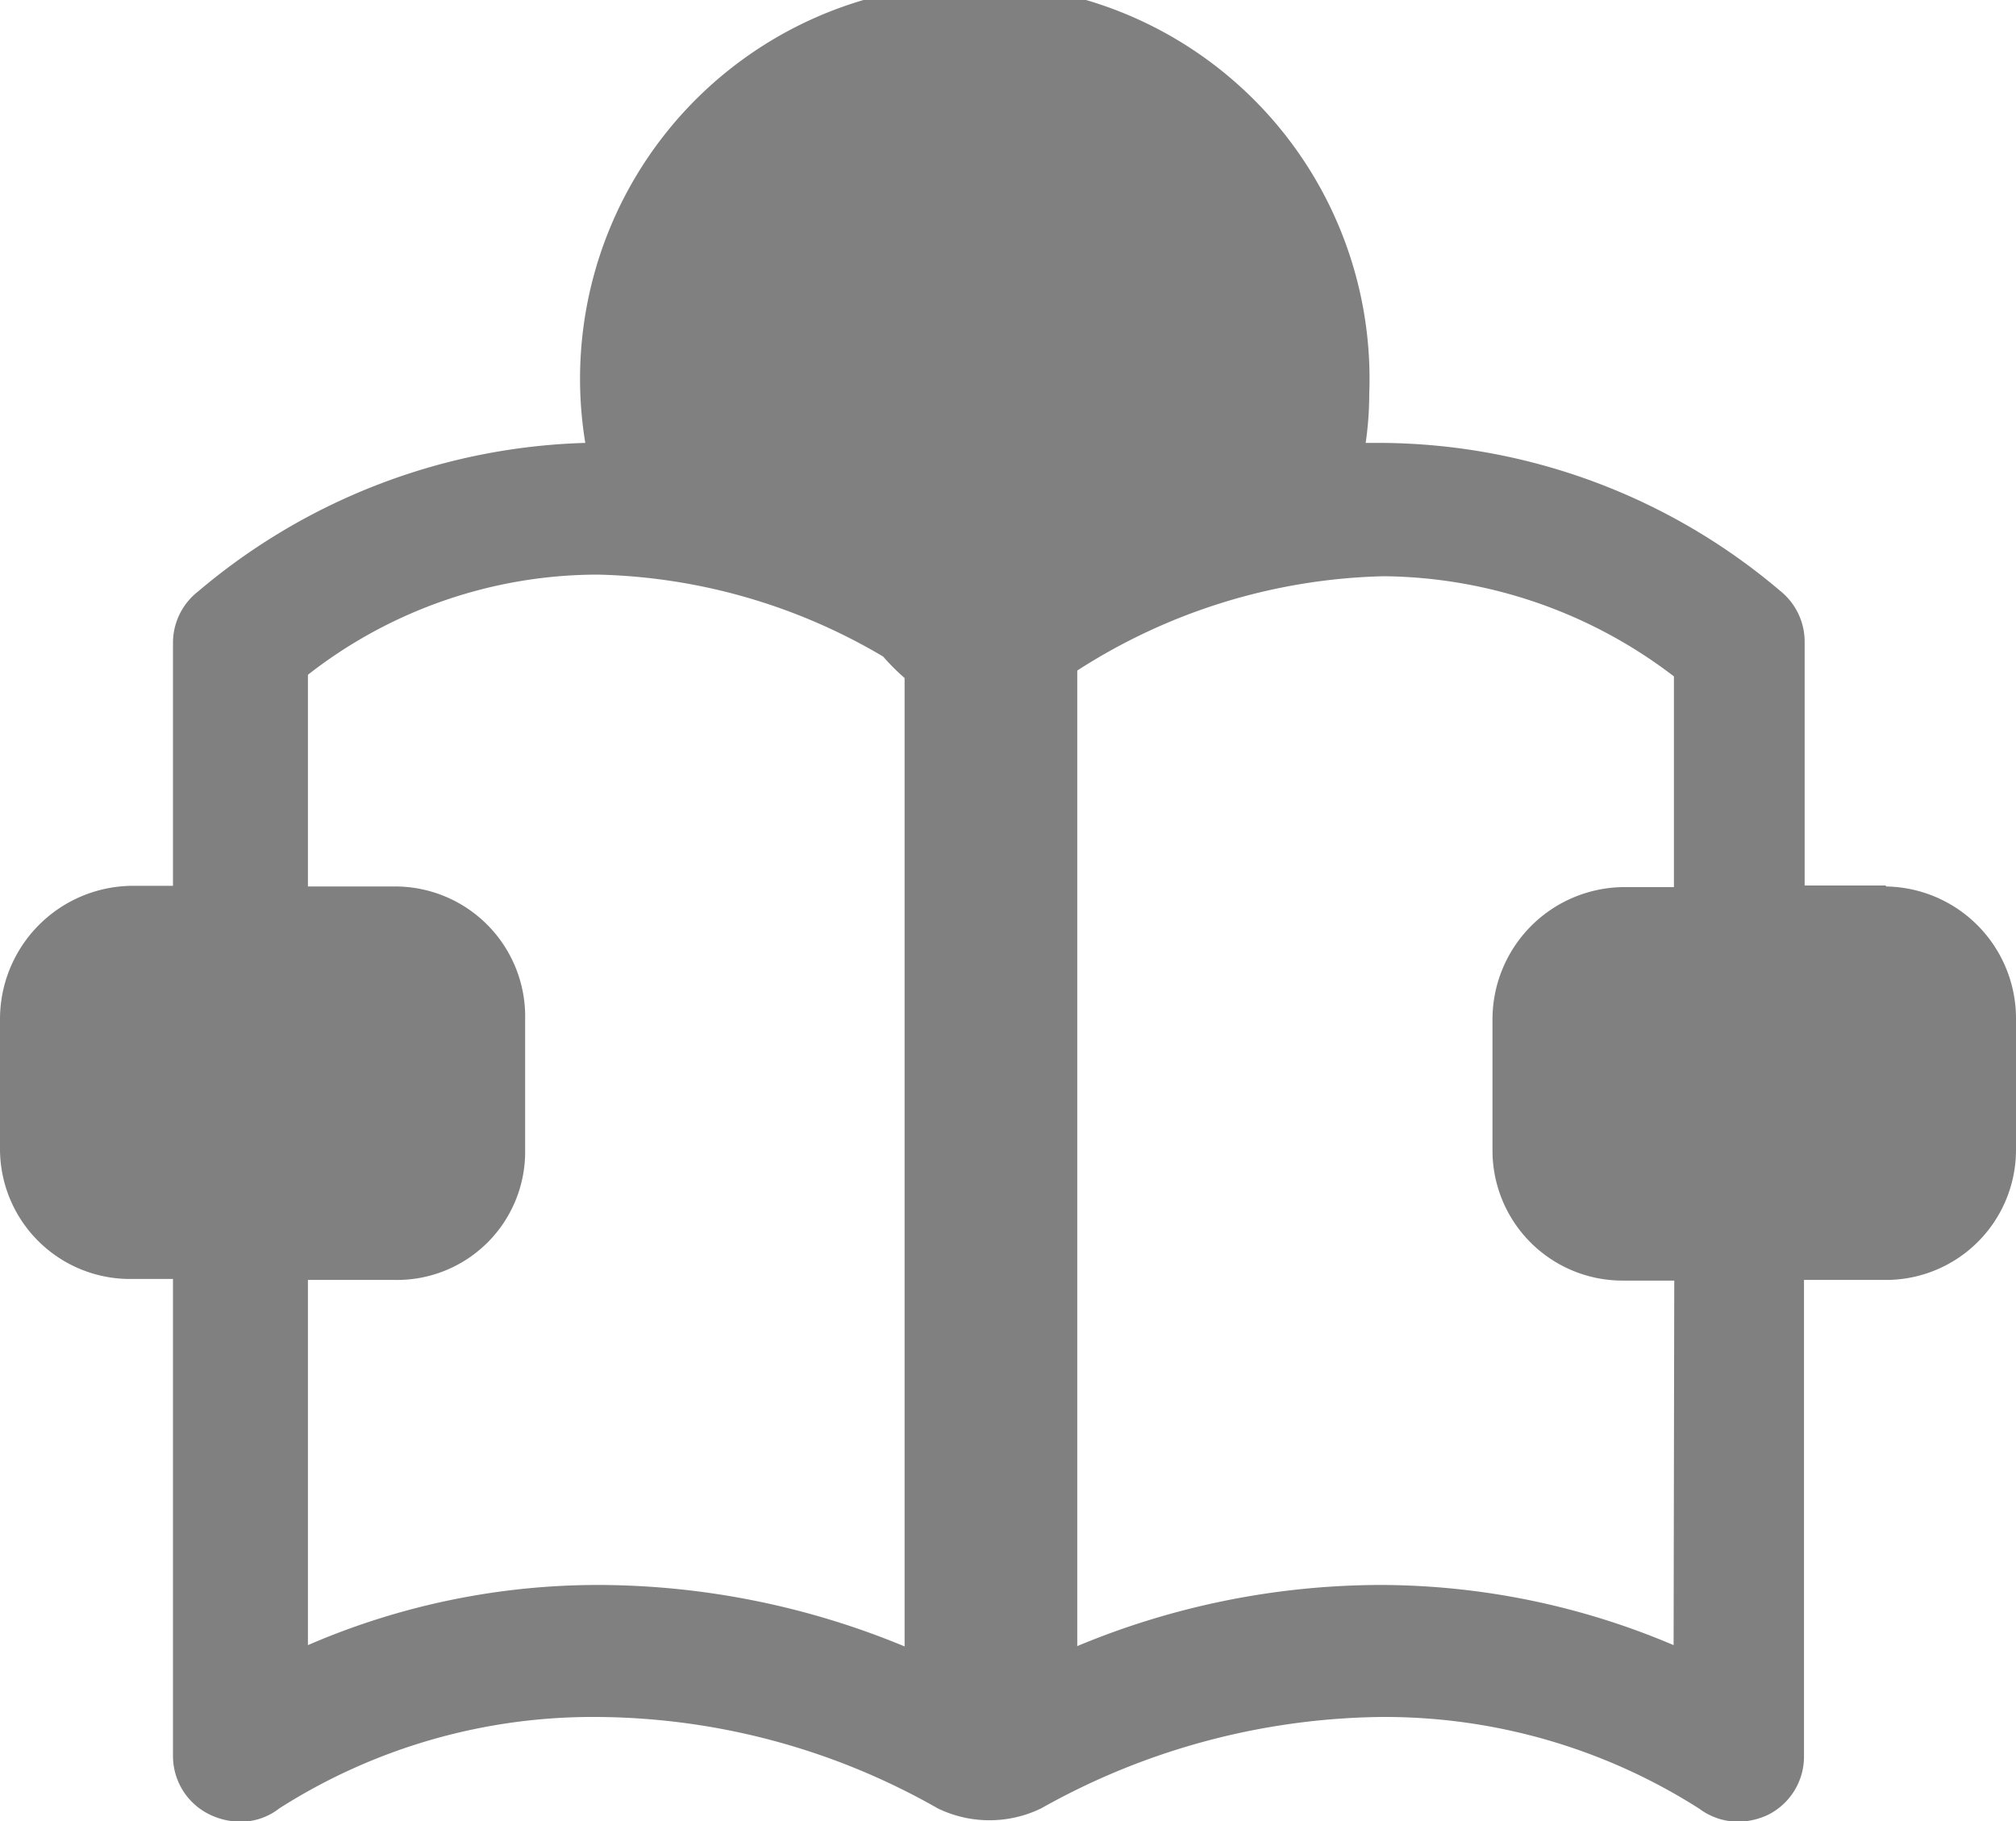 <svg id="Layer_1" data-name="Layer 1" xmlns="http://www.w3.org/2000/svg" viewBox="0 0 62 56"><defs><style>.cls-1{fill:#808080;}</style></defs><title>reading_v1</title><path class="cls-1" d="M58,27.23h-2.5V19.75a2,2,0,0,0-.74-1.57A19.11,19.11,0,0,0,42.5,13.62H42a10.62,10.62,0,0,0,.11-1.51A12.14,12.14,0,1,0,18,13.62,19.25,19.25,0,0,0,6.09,18.19a2,2,0,0,0-.77,1.57v7.48H4.06A4.1,4.1,0,0,0,0,31.33v4a4,4,0,0,0,4.06,4H5.32V54a2,2,0,0,0,1.15,1.81,2.2,2.2,0,0,0,.91.21,1.92,1.92,0,0,0,1.21-.41,17.93,17.93,0,0,1,9.83-2.81,21.37,21.37,0,0,1,10.42,2.81,3.64,3.64,0,0,0,3.18,0,21.81,21.81,0,0,1,10.41-2.81,18,18,0,0,1,9.83,2.82,2,2,0,0,0,1.21.4,2.2,2.2,0,0,0,.9-.21A2,2,0,0,0,55.48,54V39.36H58a4,4,0,0,0,4-4v-4a4.06,4.06,0,0,0-4-4.1ZM18.47,48.74a22.46,22.46,0,0,0-9,1.85V39.36h2.68a3.94,3.94,0,0,0,4-4v-4a4,4,0,0,0-4-4.1H9.47V20.75a14.49,14.49,0,0,1,8.91-3.08,18,18,0,0,1,8.78,2.52,6.83,6.83,0,0,0,.66.66V50.63a24.71,24.71,0,0,0-9.35-1.89Zm33,1.85a23.12,23.12,0,0,0-9-1.85,24.31,24.31,0,0,0-9.34,1.88v-30a18.16,18.16,0,0,1,9.42-2.9,14.89,14.89,0,0,1,8.93,3.08v6.48H49.9a4.07,4.07,0,0,0-4,4.1v4a4,4,0,0,0,4,4h1.59Zm0,0"/></svg>